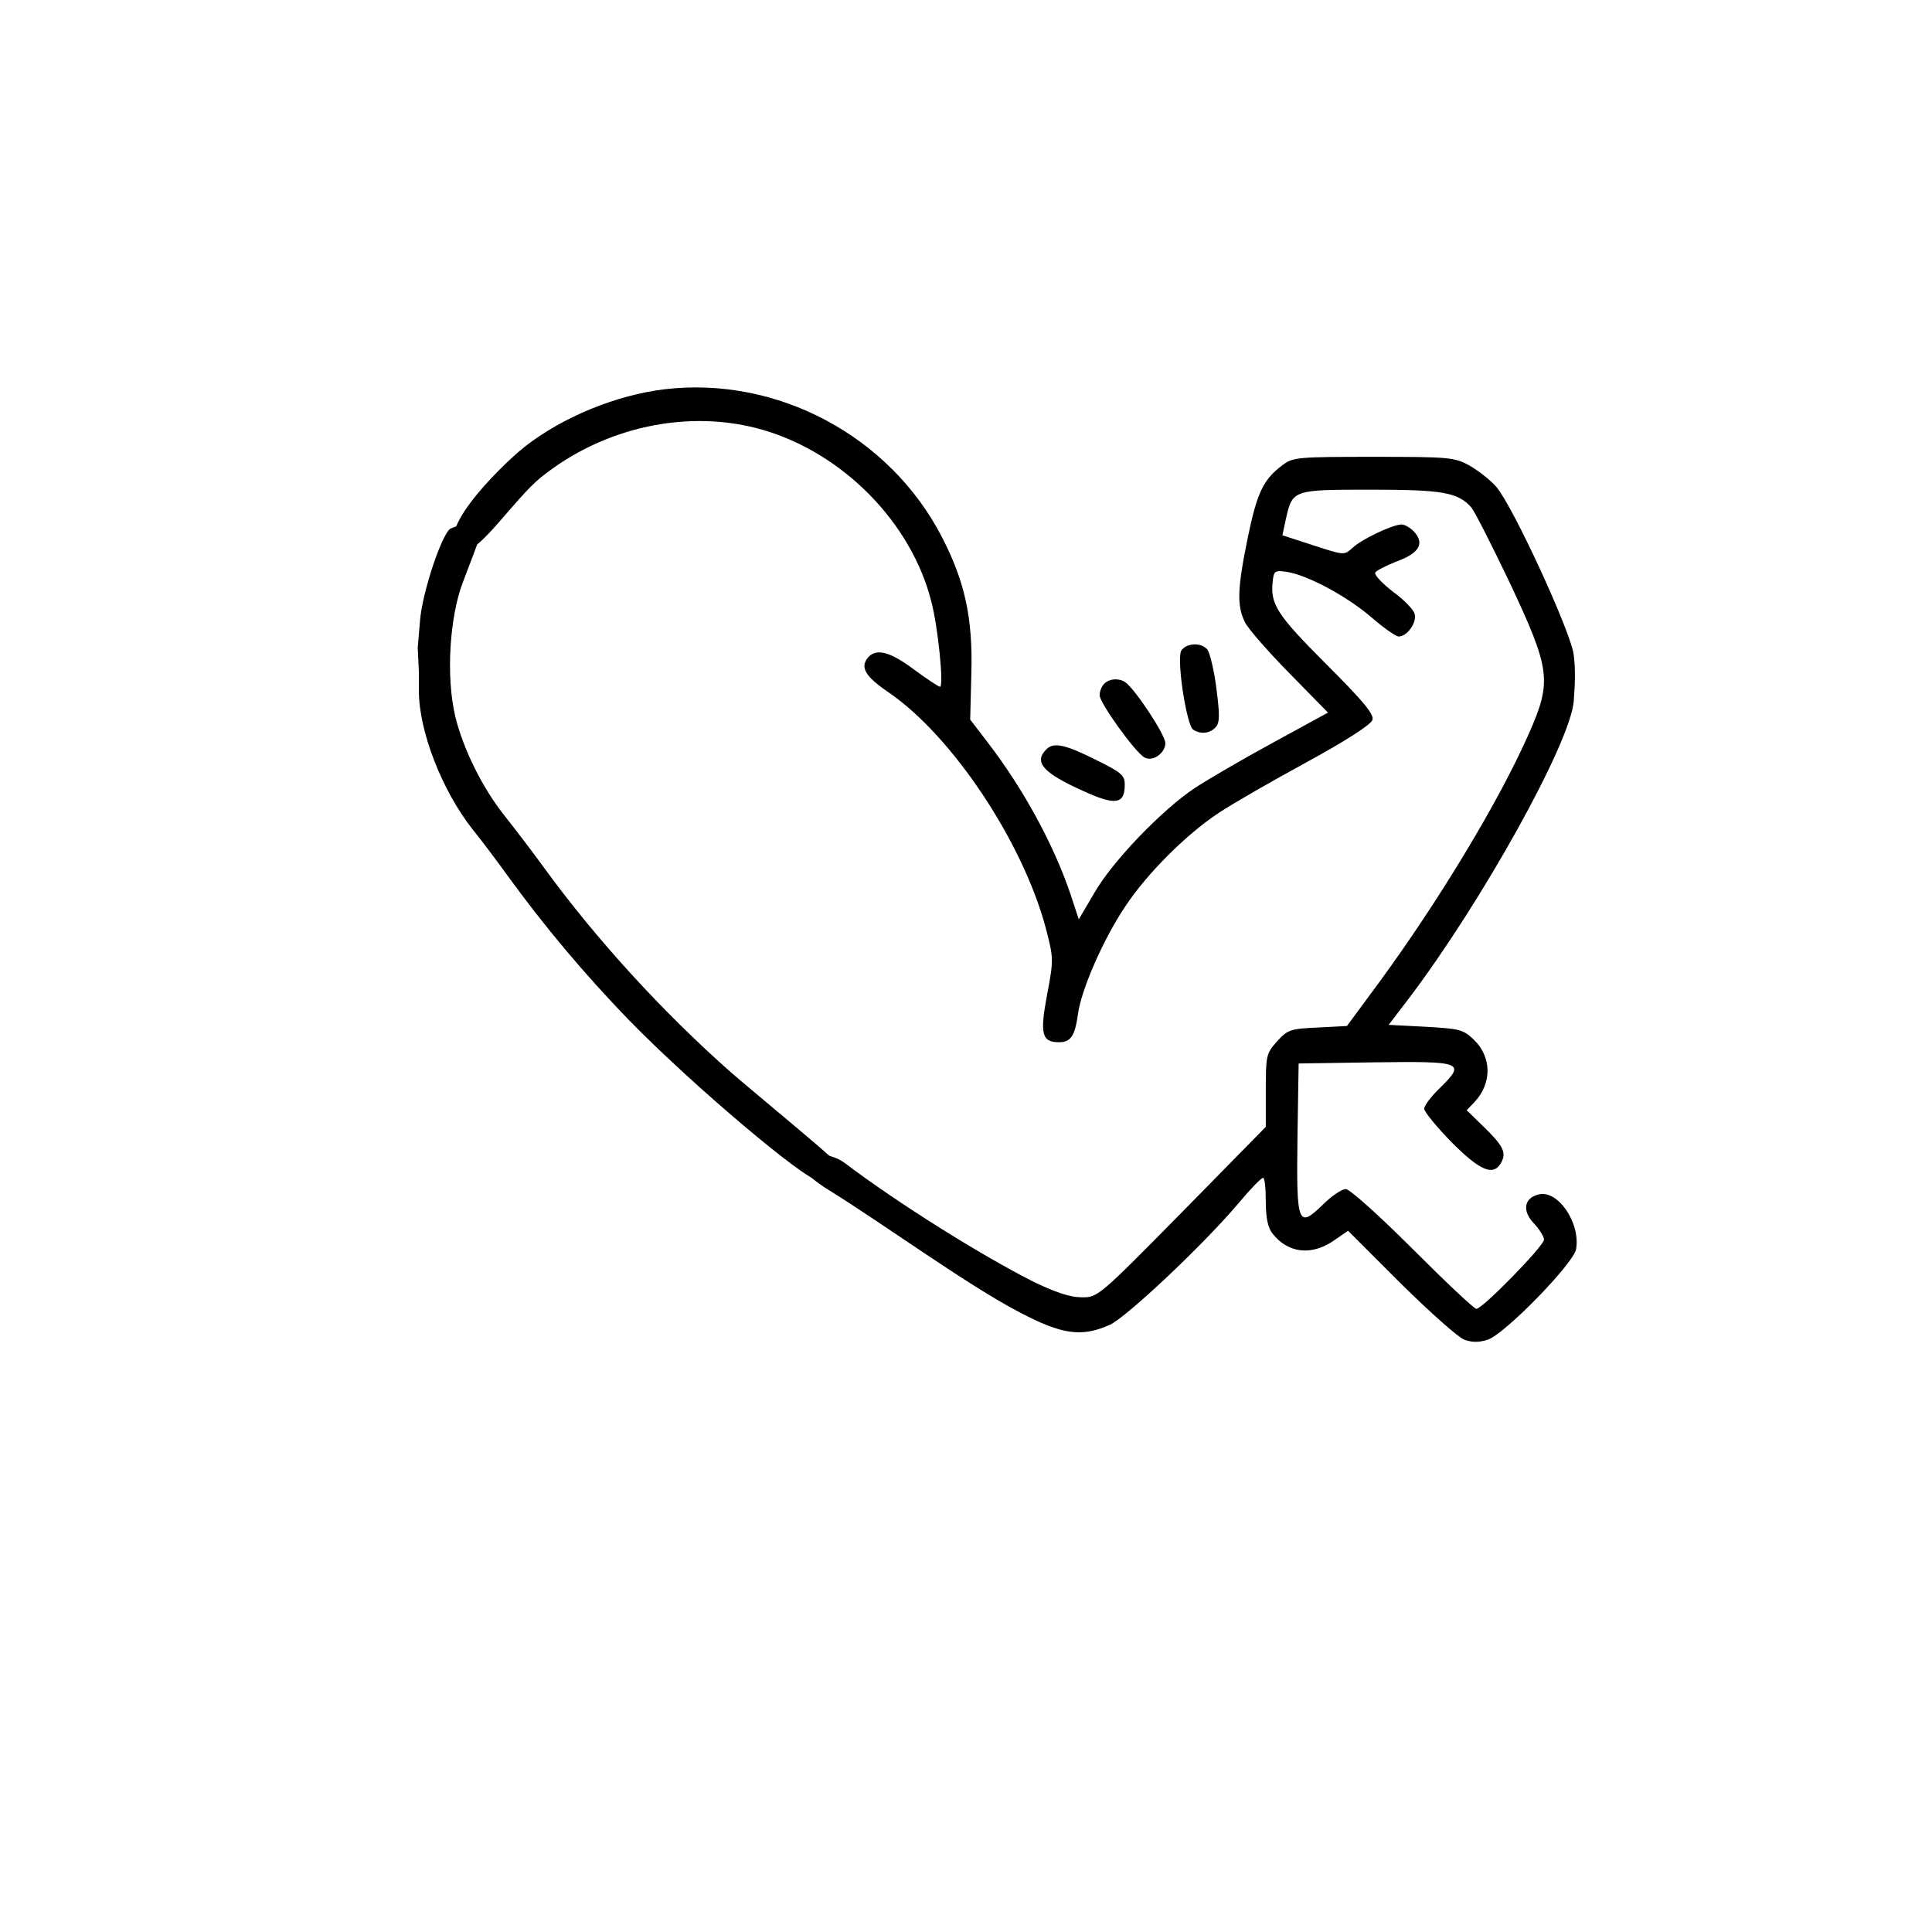 <?xml version="1.0" encoding="utf-8"?>
<svg viewBox="80 10 300 500" width="500" height="500" xmlns="http://www.w3.org/2000/svg">
  <path d="M 635 2730 C 509 2715 370 2658 272 2581 C 204 2527 17.036 2337.848 117.971 2314.754 C 154.157 2306.475 246 2446 313 2501 C 476 2633 698 2681 891 2624 C 1097 2563 1272 2385 1324 2182 C 1342 2115 1357 1960 1347 1960 C 1343 1960 1313 1980 1279 2005 C 1216 2052 1181 2060 1160 2035 C 1140 2010 1153 1987 1213 1946 C 1379 1833 1562 1557 1621 1334 C 1641 1257 1641 1253 1624 1163 C 1605 1062 1610 1040 1655 1040 C 1685 1040 1696 1056 1704 1113 C 1712 1175 1769 1306 1826 1391 C 1882 1476 1985 1579 2069 1634 C 2105 1658 2208 1717 2298 1766 C 2397 1820 2462 1862 2466 1874 C 2471 1888 2444 1921 2346 2019 C 2218 2147 2201 2174 2208 2234 C 2211 2260 2214 2262 2246 2257 C 2300 2248 2400 2194 2463 2140 C 2495 2112 2527 2090 2534 2090 C 2556 2090 2582 2127 2575 2149 C 2572 2160 2547 2186 2519 2206 C 2492 2227 2471 2249 2473 2255 C 2475 2260 2500 2273 2528 2284 C 2586 2305 2602 2330 2574 2361 C 2565 2371 2550 2380 2541 2380 C 2517 2379 2438 2342 2414 2319 C 2393 2300 2393 2300 2313 2326 L 2233 2352 L 2242 2394 C 2259 2470 2260 2470 2462 2470 C 2649 2470 2687 2463 2722 2424 C 2731 2413 2775 2326 2821 2230 C 2927 2004 2931 1975 2871 1839 C 2794 1664 2637 1404 2479 1189 L 2400 1082 L 2324 1078 C 2253 1075 2246 1072 2219 1042 C 2191 1011 2190 1005 2190 915 L 2190 821 L 1973 600 C 1756 380 1755 379 1712 380 C 1683 380 1645 393 1587 421 C 1451 490 1237 624 1101 727 C 1040 773 908.816 750.123 1058.314 657.874 C 1197.409 572.045 1418 411 1553 341 C 1663 283 1714 276 1787 309 C 1831 330 2027 514 2120 624 C 2150 660 2178 689 2183 689 C 2187 690 2190 662 2190 628 C 2190 583 2196 559 2208 544 C 2248 494 2308 487 2365 526 L 2403 552 L 2539 416 C 2614 342 2688 276 2704 270 C 2724 263 2742 263 2764 270 C 2808 284 2986 467 2993 504 C 3005 572 2946 659 2896 646 C 2858 637 2853 603 2884 571 C 2898 556 2910 537 2910 529 C 2910 513 2751 350 2735 350 C 2729 350 2655 420 2570 505 C 2482 593 2407 660 2397 660 C 2387 660 2360 642 2338 620 C 2273 557 2269 567 2272 794 L 2275 985 L 2473 988 C 2700 991 2708 988 2641 922 C 2618 900 2600 876 2600 868 C 2600 860 2632 821 2671 781 C 2746 706 2780 692 2800 730 C 2813 755 2804 773 2751 824 L 2710 864 L 2730 885 C 2776 934 2775 1002 2728 1047 C 2701 1073 2691 1075 2604 1080 L 2508 1085 L 2560 1153 C 2750 1404 2979 1816 2987 1923 C 2990 1964 2992 2003 2987 2042 C 2981 2099 2829 2429 2786 2478 C 2770 2496 2738 2521 2716 2533 C 2678 2554 2662 2555 2468 2555 C 2275 2555 2260 2554 2234 2534 C 2184 2497 2168 2464 2144 2349 C 2116 2213 2115 2170 2136 2127 C 2145 2109 2197 2050 2252 1994 L 2351 1893 L 2208 1815 C 2129 1772 2038 1719 2005 1697 C 1921 1641 1792 1507 1746 1426 L 1706 1358 L 1685 1422 C 1641 1552 1563 1695 1471 1815 L 1425 1875 L 1428 1995 C 1432 2138 1411 2233 1352 2347 C 1217 2609 926 2764 635 2730 Z" transform="matrix(0.1, 0, 0, -0.1, 88.585, 383.728)"/>
  <path d="M 81.238 2369.881 C 59.238 2360.881 7.238 2205.881 1.238 2131.881 L -4.762 2060.881 L -1.762 1997.881 L -1.762 1948.881 C -1.762 1844.881 58.238 1690.881 137.238 1590.881 C 159.238 1563.881 198.238 1511.881 224.238 1475.881 C 324.238 1337.881 427.238 1215.881 542.238 1096.881 C 714.238 920.881 997.578 684.79 1026.578 684.79 C 1052.578 684.79 1077.483 714.791 1068.483 737.791 C 1065.483 745.791 862.238 912.881 807.238 960.881 C 632.238 1114.881 456.238 1306.881 321.238 1492.881 C 289.238 1536.881 243.238 1596.881 220.238 1625.881 C 163.238 1696.881 112.238 1799.881 92.238 1883.881 C 68.238 1984.881 77.238 2139.881 112.238 2230.881 C 127.238 2269.881 157.863 2349.943 160.863 2362.943 C 169.863 2400.943 121.238 2385.881 81.238 2369.881 Z" transform="matrix(0.1, 0, 0, -0.1, 88.585, 383.728)"/>
  <path d="M1971 2053 c-12 -24 14 -193 31 -204 20 -13 44 -10 59 7 10 12 10 32&#10;1 101 -6 47 -17 91 -23 99 -16 20 -56 17 -68 -3z" transform="matrix(0.1, 0, 0, -0.1, 88.585, 383.728)"/>
  <path d="M1772 1968 c-7 -7 -12 -20 -12 -30 0 -20 92 -148 116 -161 21 -12 54&#10;11 54 37 0 22 -79 141 -104 158 -17 11 -41 9 -54 -4z" transform="matrix(0.1, 0, 0, -0.1, 88.585, 383.728)"/>
  <path d="M1622 1798 c-33 -33 -9 -61 96 -108 83 -38 107 -34 107 16 0 25 -8&#10;32 -75 65 -80 40 -109 46 -128 27z" transform="matrix(0.1, 0, 0, -0.1, 88.585, 383.728)"/>
</svg>
